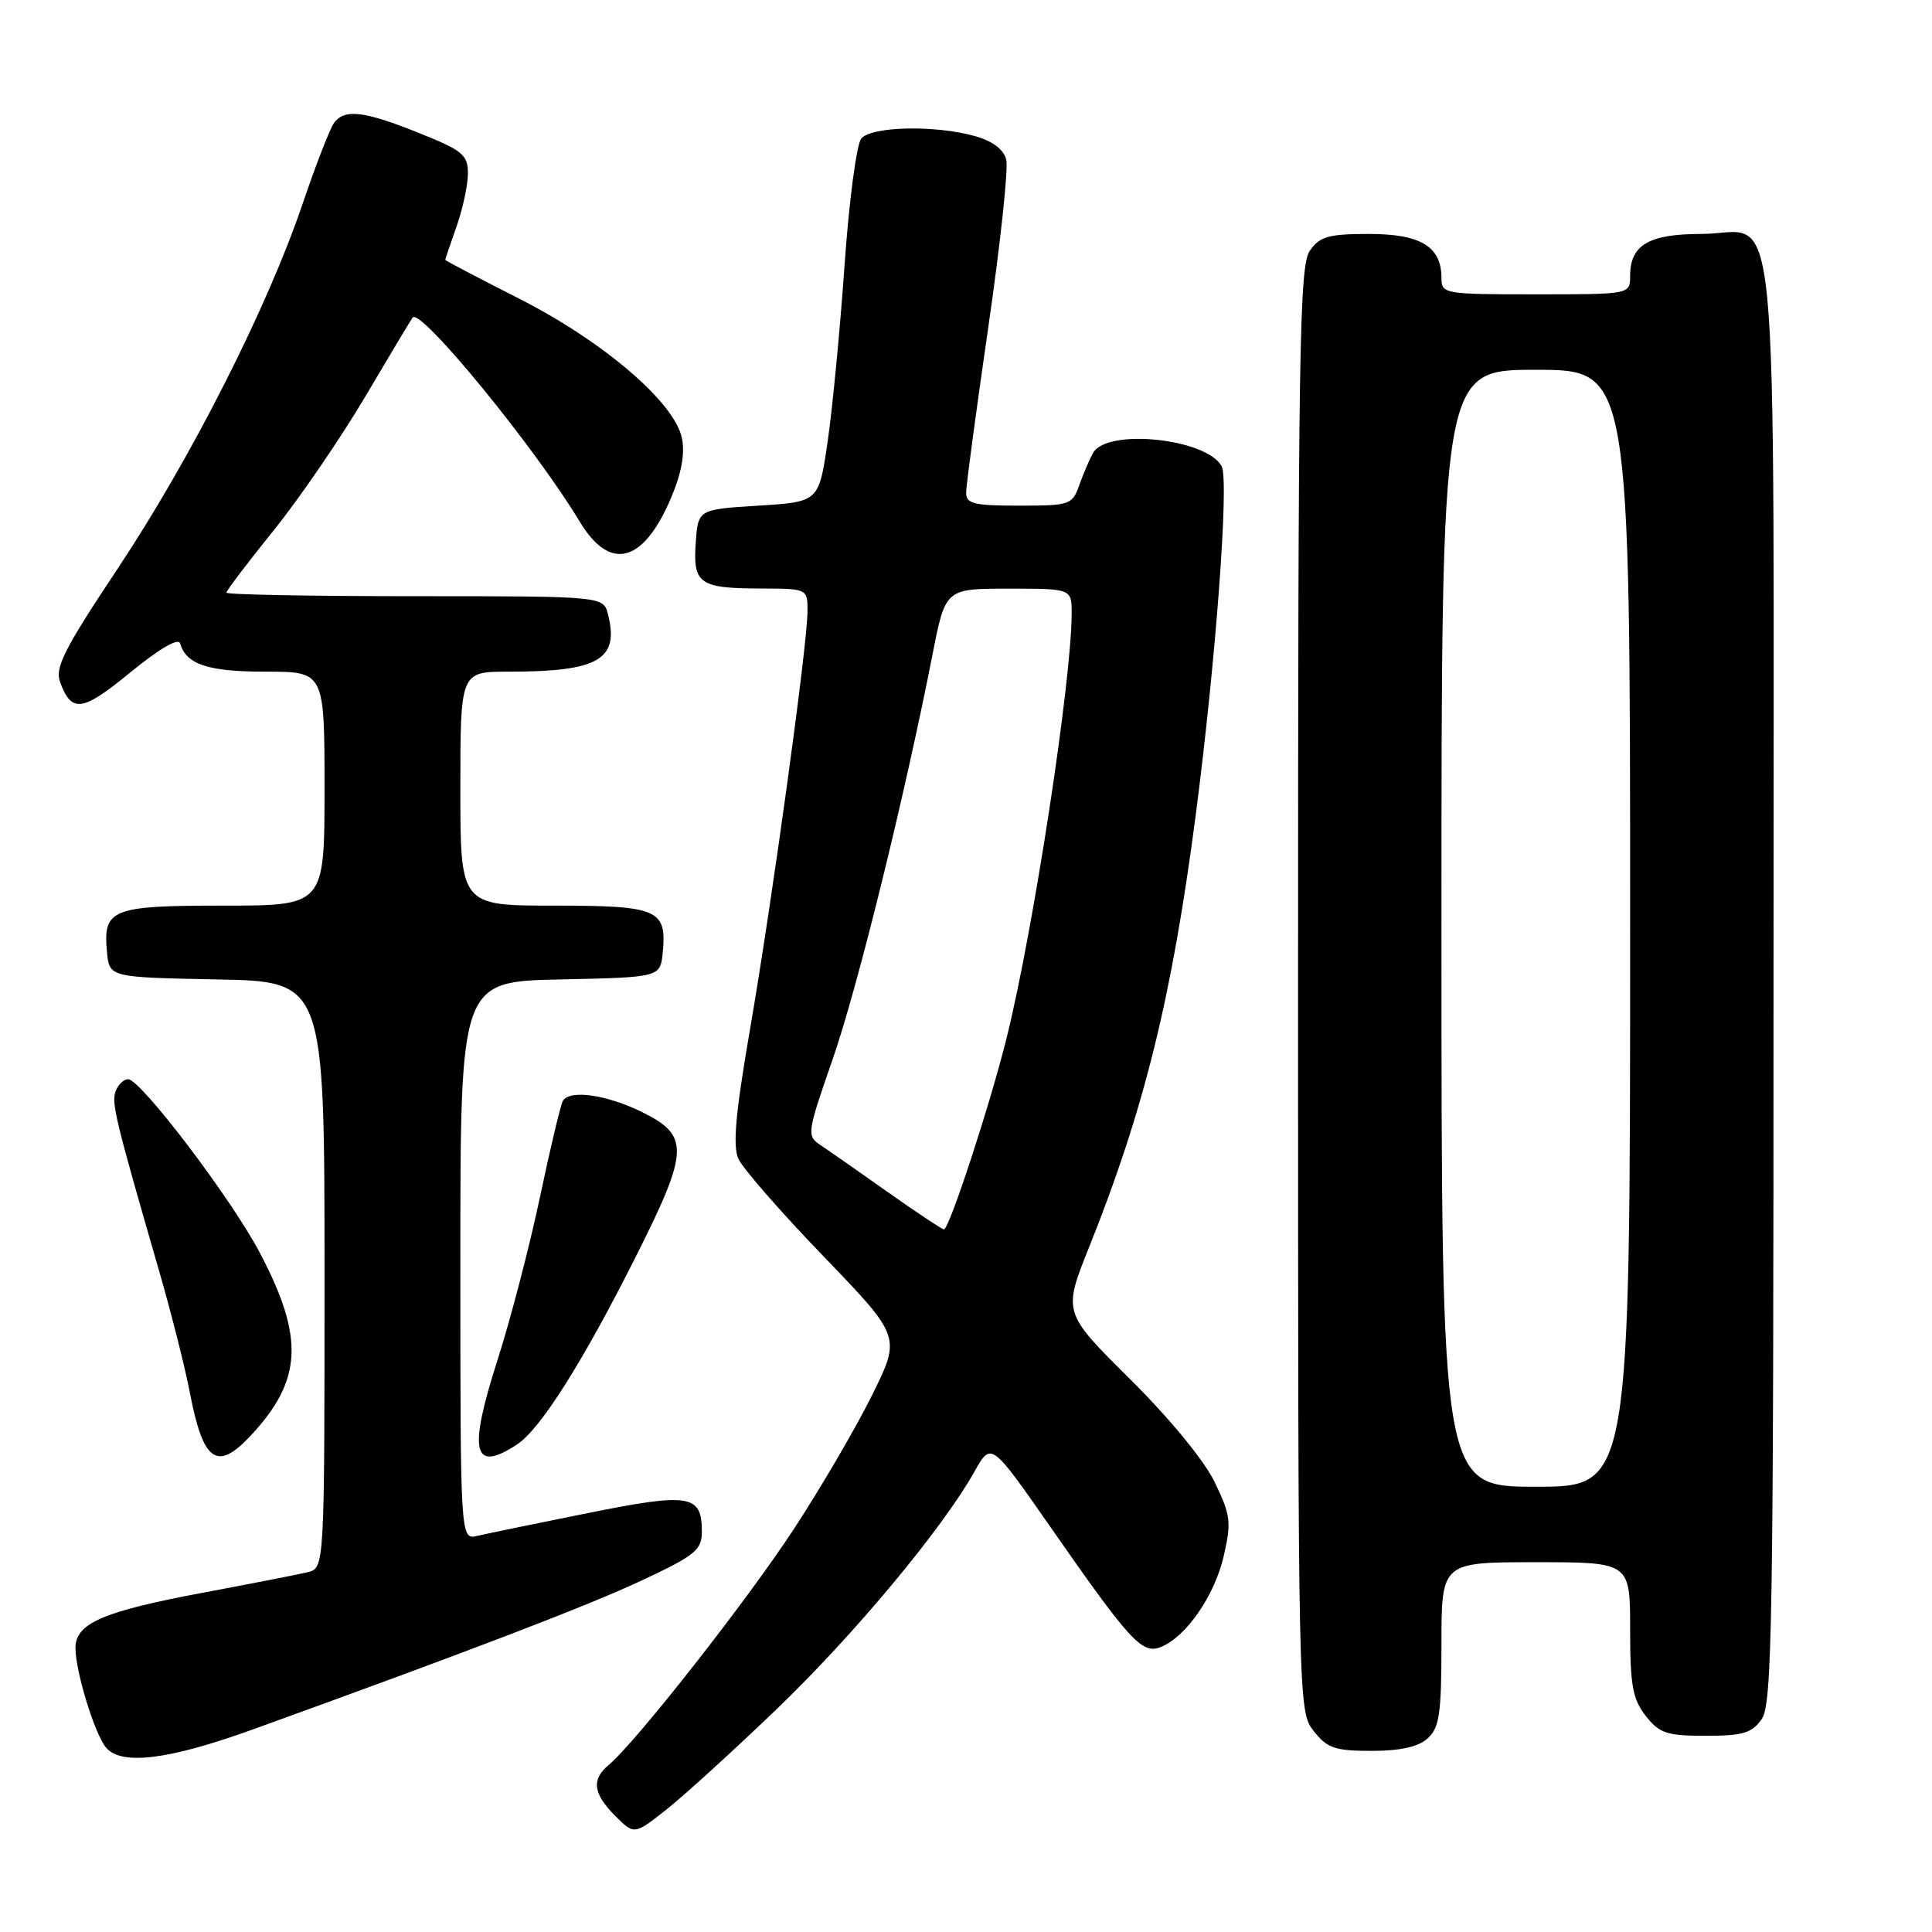 <?xml version="1.0" encoding="UTF-8" standalone="no"?>
<!DOCTYPE svg PUBLIC "-//W3C//DTD SVG 1.1//EN" "http://www.w3.org/Graphics/SVG/1.1/DTD/svg11.dtd" >
<svg xmlns="http://www.w3.org/2000/svg" xmlns:xlink="http://www.w3.org/1999/xlink" version="1.1" viewBox="0 0 256 256">
 <g >
 <path fill="currentColor"
d=" M 102.88 226.50 C 113.16 216.63 124.86 202.59 129.13 194.98 C 131.33 191.06 131.33 191.06 139.15 202.28 C 149.72 217.46 151.31 219.20 153.76 218.26 C 157.10 216.98 160.92 211.49 162.14 206.23 C 163.19 201.69 163.08 200.79 160.94 196.37 C 159.54 193.49 154.98 187.94 149.71 182.71 C 140.84 173.91 140.84 173.91 144.33 165.21 C 151.61 147.04 155.30 132.08 158.44 108.00 C 161.11 87.49 162.88 63.68 161.88 61.79 C 159.92 58.11 146.71 56.72 144.85 60.00 C 144.38 60.83 143.56 62.74 143.02 64.25 C 142.09 66.90 141.79 67.00 135.02 67.00 C 129.00 67.00 128.00 66.75 128.02 65.25 C 128.02 64.29 129.35 54.44 130.95 43.38 C 132.56 32.31 133.63 22.30 133.33 21.14 C 132.97 19.77 131.50 18.68 129.14 18.02 C 123.85 16.55 115.46 16.74 114.12 18.36 C 113.50 19.11 112.50 26.65 111.91 35.11 C 111.32 43.57 110.31 54.10 109.67 58.50 C 108.50 66.50 108.50 66.50 100.50 67.00 C 92.50 67.50 92.50 67.50 92.19 71.90 C 91.80 77.35 92.66 77.96 100.75 77.98 C 107.00 78.00 107.00 78.00 107.00 80.98 C 107.00 85.37 102.34 119.22 99.38 136.39 C 97.45 147.58 97.07 151.85 97.85 153.57 C 98.43 154.83 103.50 160.65 109.14 166.49 C 119.38 177.13 119.38 177.13 115.58 184.81 C 113.50 189.04 108.85 197.00 105.26 202.50 C 99.09 211.96 84.20 230.93 80.64 233.88 C 78.34 235.79 78.59 237.68 81.52 240.61 C 84.04 243.13 84.04 243.13 88.25 239.82 C 90.57 237.99 97.15 232.00 102.88 226.50 Z  M 33.70 229.09 C 62.45 218.69 77.92 212.76 85.12 209.38 C 92.12 206.10 93.00 205.38 93.00 202.96 C 93.00 198.03 91.43 197.77 77.90 200.49 C 71.08 201.86 64.49 203.22 63.25 203.51 C 61.00 204.04 61.00 204.04 61.00 167.05 C 61.00 130.06 61.00 130.06 74.25 129.78 C 87.50 129.50 87.50 129.50 87.82 126.18 C 88.36 120.50 87.19 120.00 73.38 120.00 C 61.00 120.00 61.00 120.00 61.00 104.50 C 61.00 89.00 61.00 89.00 67.38 89.00 C 79.31 89.00 82.07 87.41 80.57 81.43 C 79.96 79.00 79.96 79.00 54.98 79.00 C 41.24 79.00 30.00 78.79 30.00 78.53 C 30.00 78.26 32.82 74.55 36.26 70.28 C 39.71 66.00 45.18 58.00 48.43 52.50 C 51.68 47.00 54.49 42.31 54.68 42.07 C 55.73 40.76 70.89 59.27 76.83 69.14 C 80.81 75.74 85.19 74.64 88.85 66.13 C 90.29 62.79 90.78 60.16 90.36 58.07 C 89.42 53.33 79.91 45.20 68.65 39.50 C 63.34 36.81 59.00 34.53 59.00 34.43 C 59.00 34.33 59.67 32.34 60.50 30.00 C 61.32 27.66 62.00 24.50 62.00 22.98 C 62.00 20.51 61.31 19.94 55.49 17.61 C 48.25 14.71 45.71 14.40 44.28 16.25 C 43.76 16.94 41.87 21.77 40.10 27.00 C 35.41 40.81 25.37 60.63 15.61 75.32 C 8.39 86.18 7.23 88.49 7.99 90.47 C 9.53 94.51 10.91 94.31 17.29 89.08 C 21.10 85.96 23.64 84.48 23.86 85.25 C 24.68 88.05 27.56 89.00 35.19 89.00 C 43.00 89.00 43.00 89.00 43.00 104.50 C 43.00 120.00 43.00 120.00 29.62 120.00 C 14.73 120.00 13.63 120.44 14.18 126.18 C 14.50 129.50 14.50 129.50 28.75 129.78 C 43.00 130.05 43.00 130.05 43.00 168.92 C 43.00 207.78 43.00 207.78 40.75 208.33 C 39.51 208.63 33.35 209.83 27.06 211.01 C 13.64 213.52 10.00 215.09 10.00 218.37 C 10.00 221.46 12.53 229.73 14.04 231.55 C 16.06 233.98 22.37 233.20 33.70 229.09 Z  M 189.17 230.35 C 190.73 228.94 191.00 227.08 191.00 217.85 C 191.00 207.00 191.00 207.00 203.50 207.00 C 216.00 207.00 216.00 207.00 216.00 215.87 C 216.00 223.32 216.33 225.15 218.07 227.37 C 219.89 229.68 220.86 230.00 226.02 230.00 C 230.95 230.00 232.14 229.65 233.44 227.78 C 234.83 225.80 235.00 214.88 235.00 130.11 C 235.00 20.76 235.99 31.00 225.42 31.00 C 218.47 31.00 216.00 32.46 216.00 36.57 C 216.00 39.00 216.00 39.00 203.50 39.00 C 191.34 39.00 191.00 38.94 191.00 36.83 C 191.00 32.67 188.25 31.00 181.40 31.00 C 176.04 31.00 174.88 31.33 173.56 33.22 C 172.17 35.20 172.00 46.14 172.00 131.09 C 172.00 226.33 172.01 226.74 174.07 229.37 C 175.87 231.65 176.89 232.00 181.74 232.00 C 185.55 232.00 187.93 231.47 189.17 230.35 Z  M 33.20 190.25 C 40.07 182.90 40.36 177.28 34.44 166.02 C 30.68 158.85 18.64 143.00 16.97 143.00 C 16.40 143.00 15.67 143.71 15.33 144.57 C 14.74 146.12 15.26 148.26 21.11 168.50 C 22.70 174.00 24.52 181.20 25.15 184.50 C 26.92 193.72 28.73 195.02 33.20 190.25 Z  M 68.51 191.40 C 71.63 189.36 77.31 180.35 84.46 166.09 C 91.31 152.42 91.37 150.43 85.00 147.32 C 80.34 145.04 75.51 144.36 74.59 145.86 C 74.30 146.33 72.93 152.07 71.55 158.61 C 70.17 165.15 67.63 174.89 65.91 180.25 C 62.01 192.42 62.67 195.23 68.51 191.40 Z  M 117.52 157.88 C 113.69 155.16 109.71 152.39 108.68 151.70 C 106.88 150.51 106.95 150.07 110.31 140.42 C 113.63 130.88 119.82 105.77 123.56 86.75 C 125.27 78.00 125.27 78.00 133.64 78.00 C 142.00 78.00 142.00 78.00 142.00 81.28 C 142.00 90.13 136.94 123.19 133.39 137.50 C 131.21 146.31 125.74 163.02 125.07 162.90 C 124.76 162.85 121.36 160.59 117.52 157.88 Z  M 191.00 123.00 C 191.00 49.00 191.00 49.00 203.50 49.00 C 216.00 49.00 216.00 49.00 216.00 123.00 C 216.00 197.00 216.00 197.00 203.50 197.00 C 191.00 197.00 191.00 197.00 191.00 123.00 Z "/>
</g>
</svg>